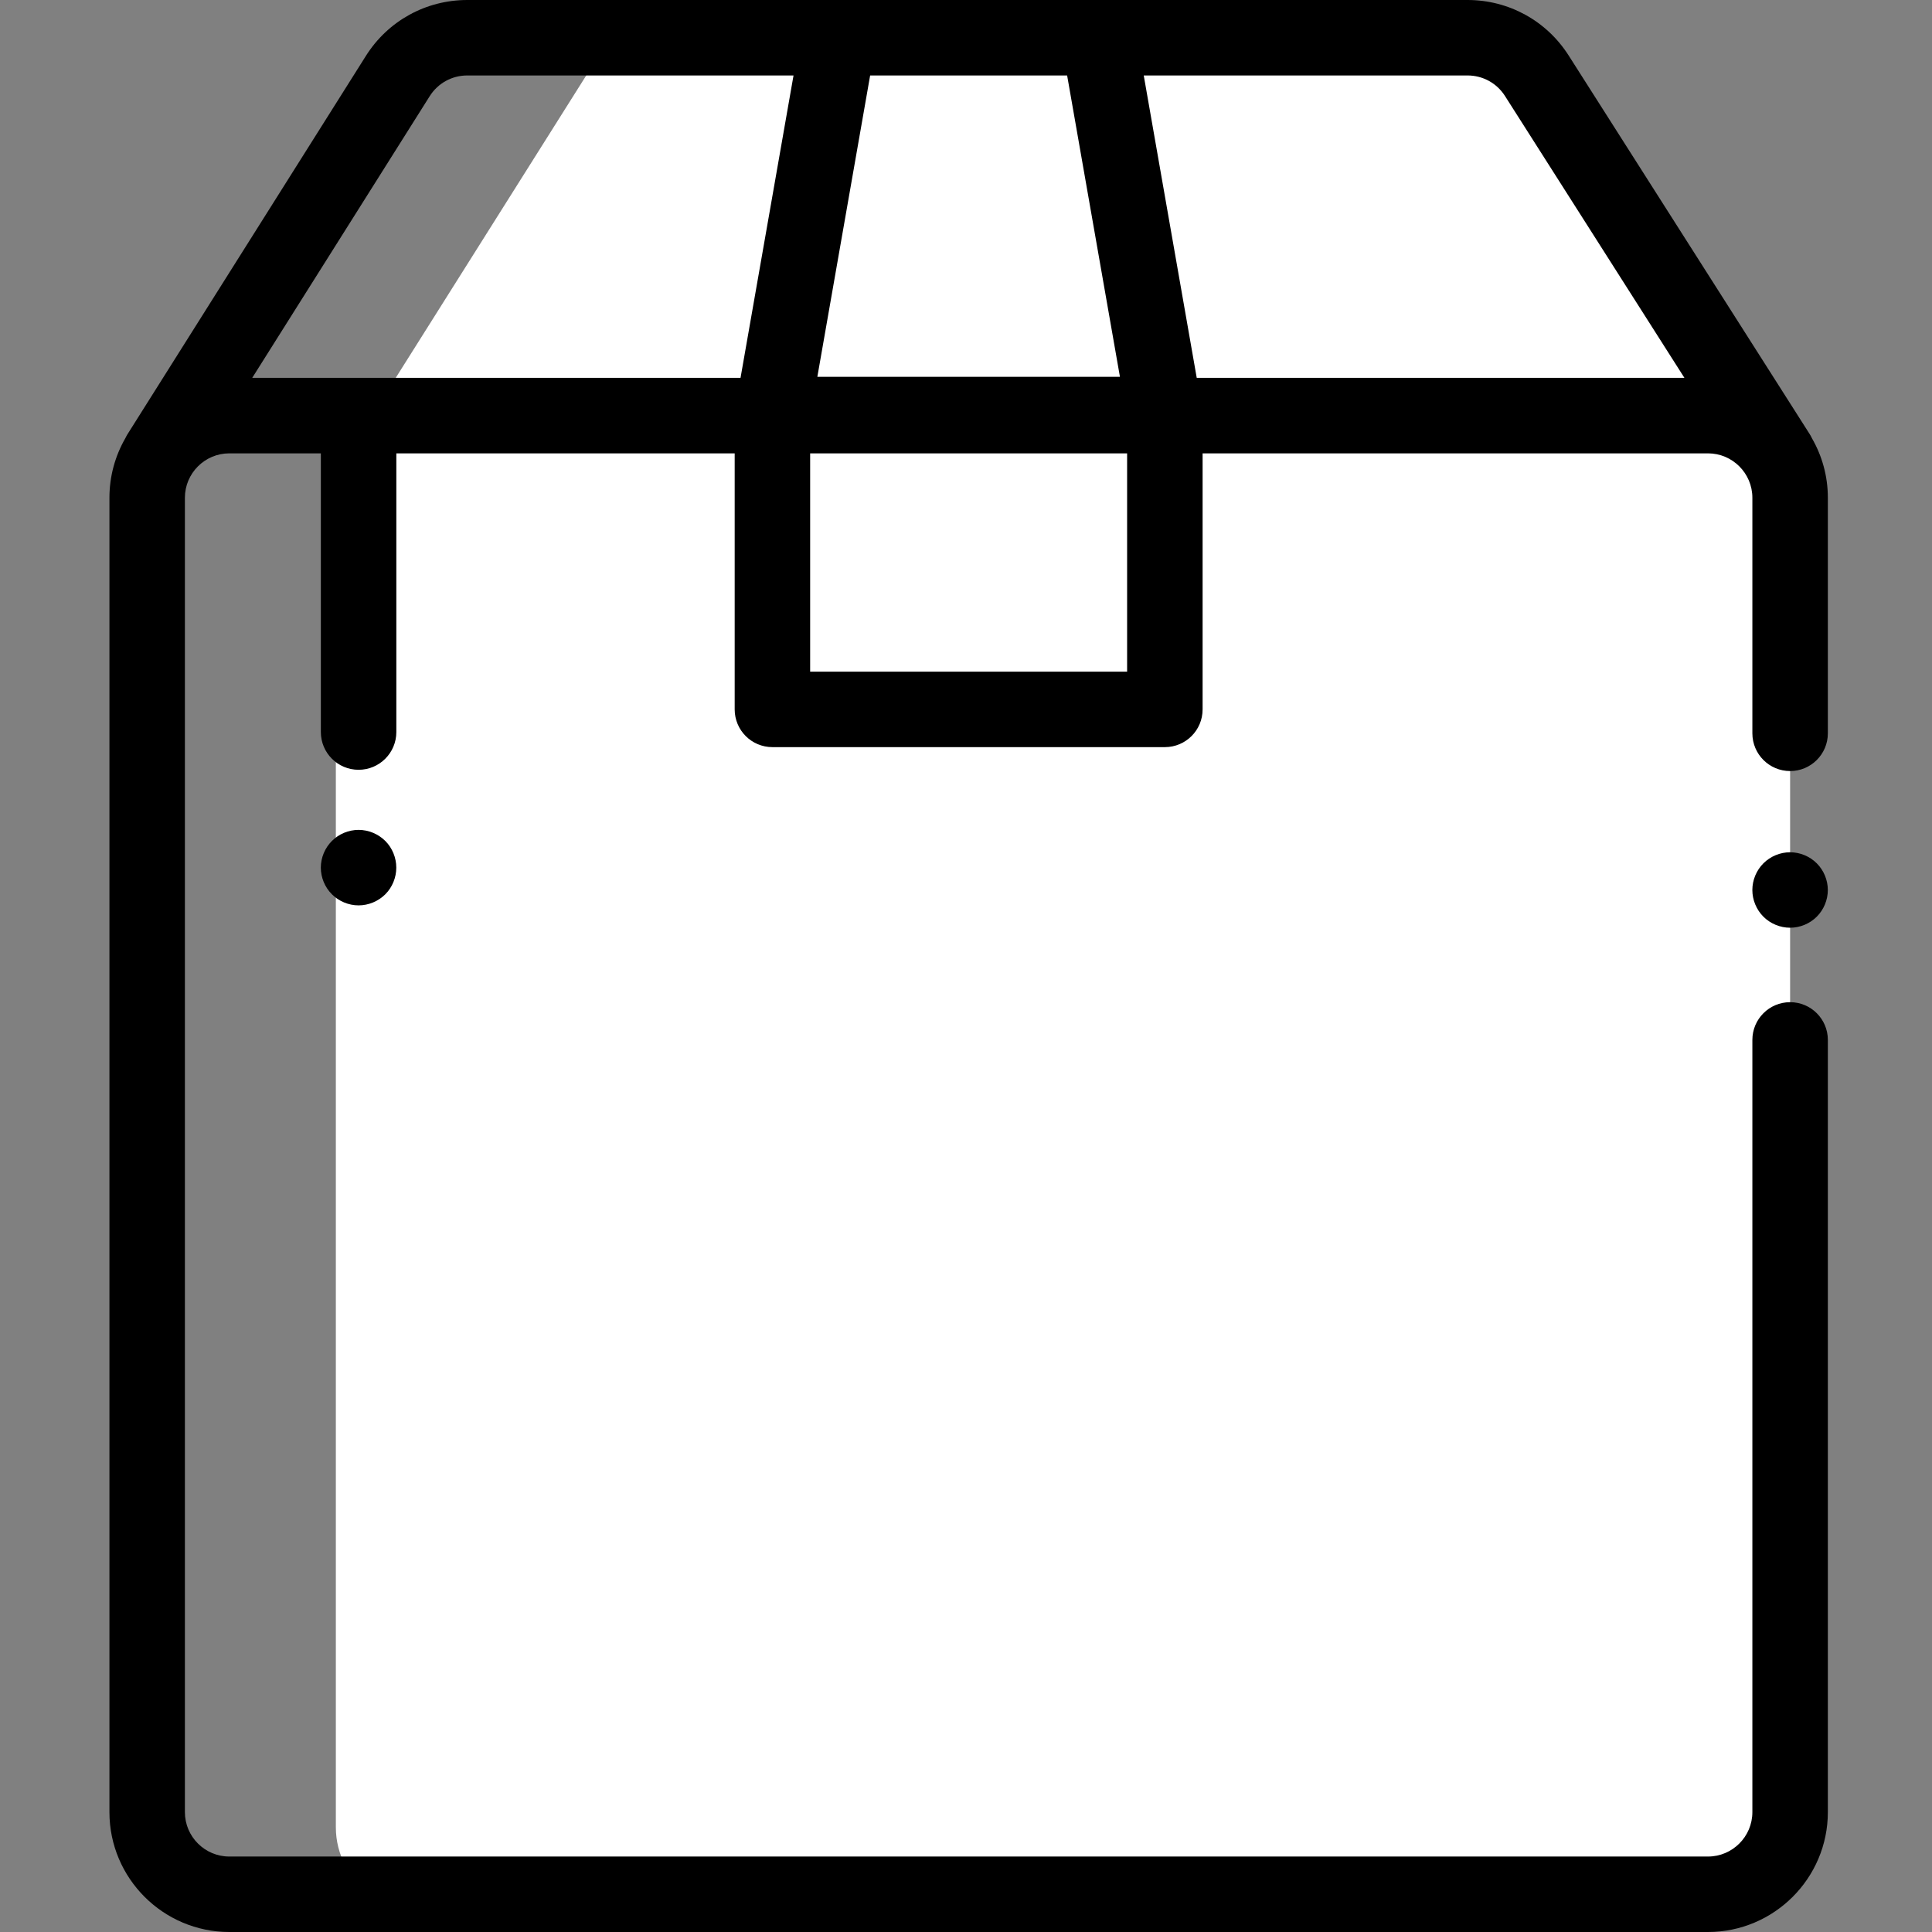 <svg width="84" height="84" viewBox="0 0 84 84" fill="none" xmlns="http://www.w3.org/2000/svg">
<rect x="0" y="0" width="84" height="84" fill="#808080" stroke="none"/>
<g clip-path="url(#clip0_351_4649)">
<path d="M76.78 18.943L66.818 3.294C66.163 2.264 65.026 1.641 63.806 1.641H26.733C26.445 1.878 26.194 2.164 25.988 2.488L15.621 18.943H76.78Z" fill="#FFFFF"/>
<path d="M14.602 22.298V79.444C14.602 80.648 15.198 81.712 16.111 82.359H74.259C76.232 82.359 77.831 80.76 77.831 78.788V21.641C77.831 20.437 77.234 19.373 76.321 18.726H18.173C16.201 18.726 14.602 20.325 14.602 22.298V22.298Z" fill="#FFFFF"/>
<path d="M33.584 18.07H50.647V30.844H33.584V18.07Z" fill="white"/>
<path d="M50.647 18.024H33.584L36.455 1.641H47.775L50.647 18.024Z" fill="white"/>
<path d="M77.831 43.573C76.925 43.573 76.19 44.308 76.19 45.214V78.788C76.19 79.852 75.324 80.719 74.259 80.719H9.97C8.906 80.719 8.039 79.853 8.039 78.788V21.642C8.039 20.577 8.906 19.711 9.97 19.711H13.95V31.828C13.95 32.734 14.685 33.469 15.591 33.469C16.497 33.469 17.232 32.734 17.232 31.828V19.711H31.943V30.844C31.943 31.75 32.677 32.484 33.584 32.484H50.646C51.552 32.484 52.287 31.75 52.287 30.844V19.711H74.259C75.324 19.711 76.19 20.577 76.19 21.642V31.883C76.19 32.789 76.925 33.524 77.831 33.524C78.737 33.524 79.472 32.789 79.472 31.883V21.642C79.472 20.701 79.22 19.818 78.781 19.056C78.753 18.997 78.722 18.938 78.687 18.882L68.203 2.414C67.241 0.902 65.597 0 63.806 0H20.316C18.515 0 16.866 0.91 15.906 2.434L5.538 18.888C5.504 18.944 5.474 19 5.447 19.057C5.009 19.82 4.758 20.701 4.758 21.642V78.788C4.758 81.662 7.096 84 9.97 84H74.259C77.133 84 79.472 81.662 79.472 78.788V45.214C79.472 44.308 78.737 43.573 77.831 43.573V43.573ZM49.005 29.203H35.224V19.711H49.005V29.203ZM65.435 4.175L73.236 16.429H52.032L49.728 3.281H63.806C64.47 3.281 65.079 3.615 65.435 4.175V4.175ZM46.397 3.281L48.693 16.383H35.537L37.832 3.281H46.397ZM18.682 4.183C19.038 3.618 19.649 3.281 20.316 3.281H34.501L32.197 16.429H10.966L18.682 4.183Z" fill="black"/>
<path d="M77.83 37.055C77.399 37.055 76.975 37.231 76.67 37.536C76.365 37.841 76.189 38.264 76.189 38.696C76.189 39.127 76.365 39.551 76.67 39.856C76.975 40.161 77.399 40.336 77.83 40.336C78.261 40.336 78.685 40.161 78.99 39.856C79.295 39.551 79.471 39.127 79.471 38.696C79.471 38.264 79.295 37.841 78.99 37.536C78.685 37.231 78.261 37.055 77.83 37.055Z" fill="black"/>
<path d="M14.431 36.563C14.125 36.868 13.949 37.292 13.949 37.723C13.949 38.154 14.125 38.578 14.431 38.883C14.736 39.188 15.159 39.364 15.59 39.364C16.023 39.364 16.445 39.188 16.752 38.883C17.057 38.578 17.23 38.154 17.23 37.723C17.23 37.292 17.057 36.868 16.752 36.563C16.445 36.258 16.023 36.082 15.59 36.082C15.159 36.082 14.735 36.258 14.431 36.563Z" fill="black"/>
</g>
<defs>
<clipPath id="clip0_351_4649">
<rect width="84" height="84" fill="white"/>
</clipPath>
</defs>
</svg>
